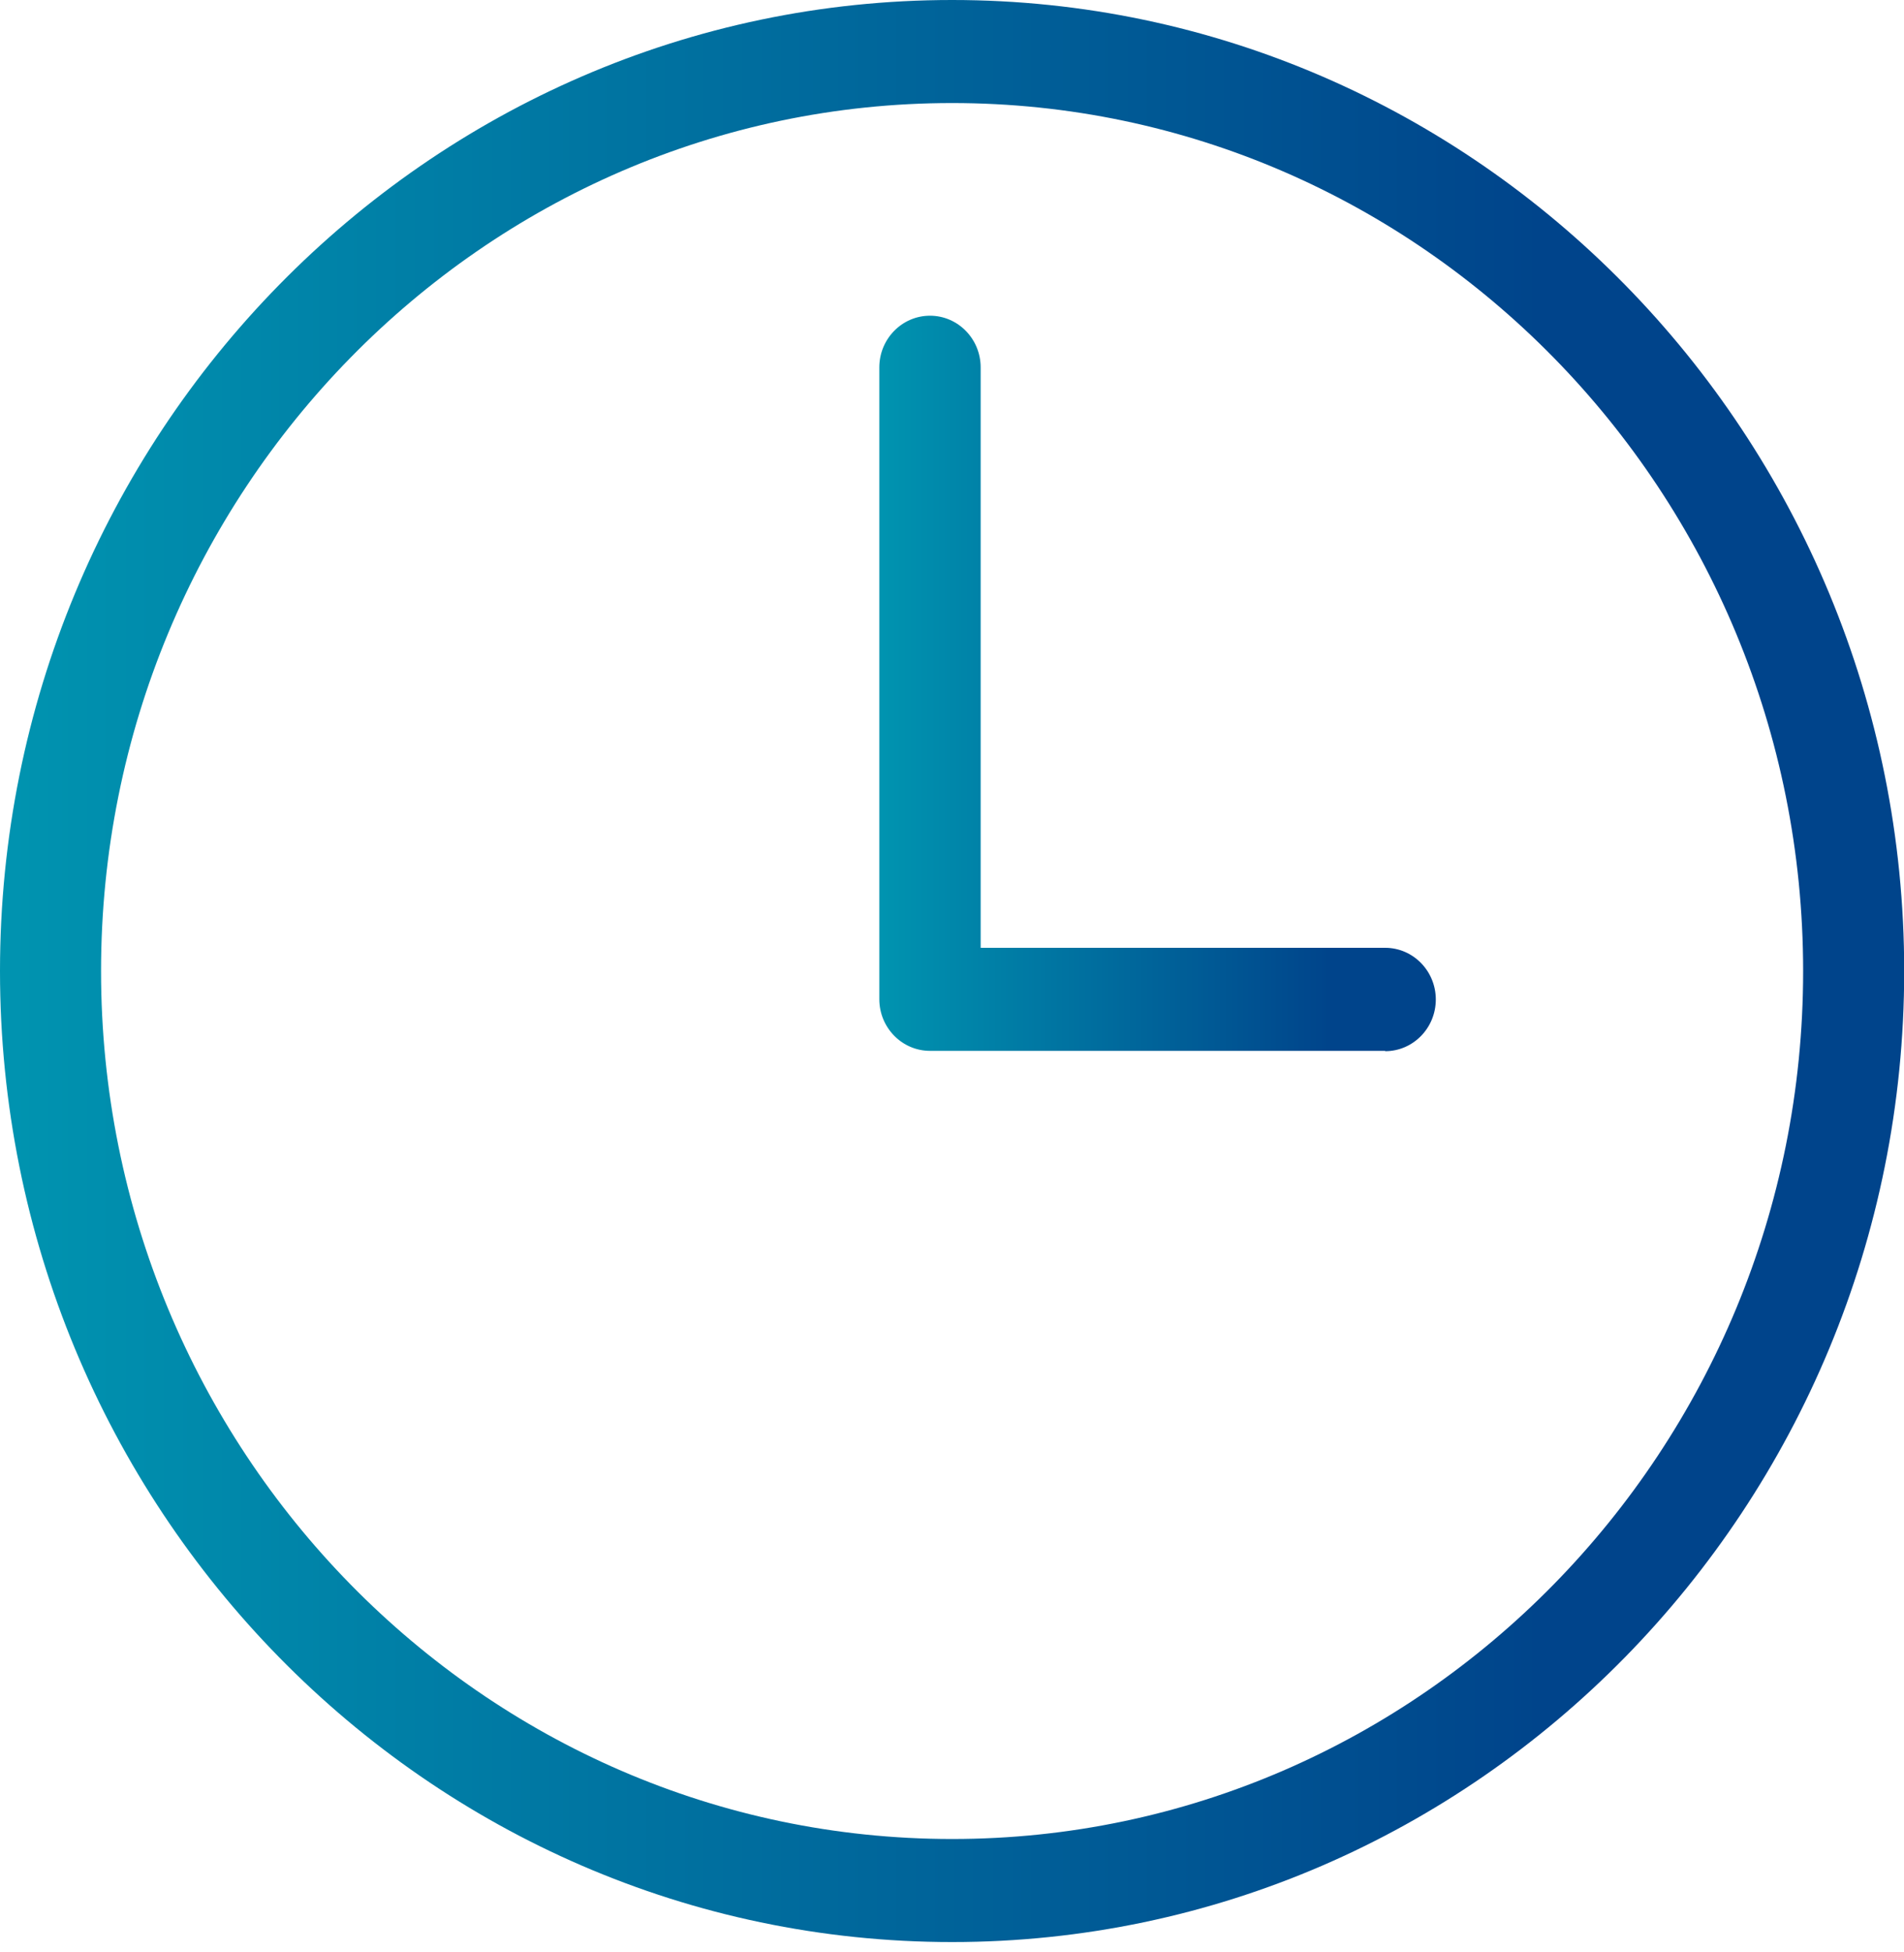 <svg width="40" height="41" viewBox="0 0 40 41" fill="none" xmlns="http://www.w3.org/2000/svg">
<path d="M20.002 40.783C8.969 40.783 0 31.633 0 20.392C0 9.15 8.975 0 20.002 0C31.029 0 40.004 9.15 40.004 20.392C40.004 31.633 31.029 40.783 20.002 40.783ZM20.002 2.164C10.143 2.164 2.123 10.341 2.123 20.392C2.123 30.443 10.143 38.619 20.002 38.619C29.861 38.619 37.881 30.443 37.881 20.392C37.881 10.341 29.861 2.164 20.002 2.164Z" fill="url(#paint0_linear_2443_25727)"/>
<path d="M29.1 22.068H19.538C18.95 22.068 18.473 21.581 18.473 20.983V7.715C18.473 7.117 18.95 6.63 19.538 6.63C20.125 6.63 20.602 7.117 20.602 7.715V19.904H29.1C29.687 19.904 30.164 20.391 30.164 20.989C30.164 21.588 29.687 22.075 29.1 22.075V22.068Z" fill="url(#paint1_linear_2443_25727)"/>
<defs>
<linearGradient id="paint0_linear_2443_25727" x1="-0.006" y1="20.392" x2="40.004" y2="20.392" gradientUnits="userSpaceOnUse">
<stop stop-color="#0094B0"/>
<stop offset="0.81" stop-color="#00448B"/>
</linearGradient>
<linearGradient id="paint1_linear_2443_25727" x1="18.479" y1="14.352" x2="30.158" y2="14.352" gradientUnits="userSpaceOnUse">
<stop stop-color="#0094B0"/>
<stop offset="0.81" stop-color="#00448B"/>
</linearGradient>
</defs>
</svg>
